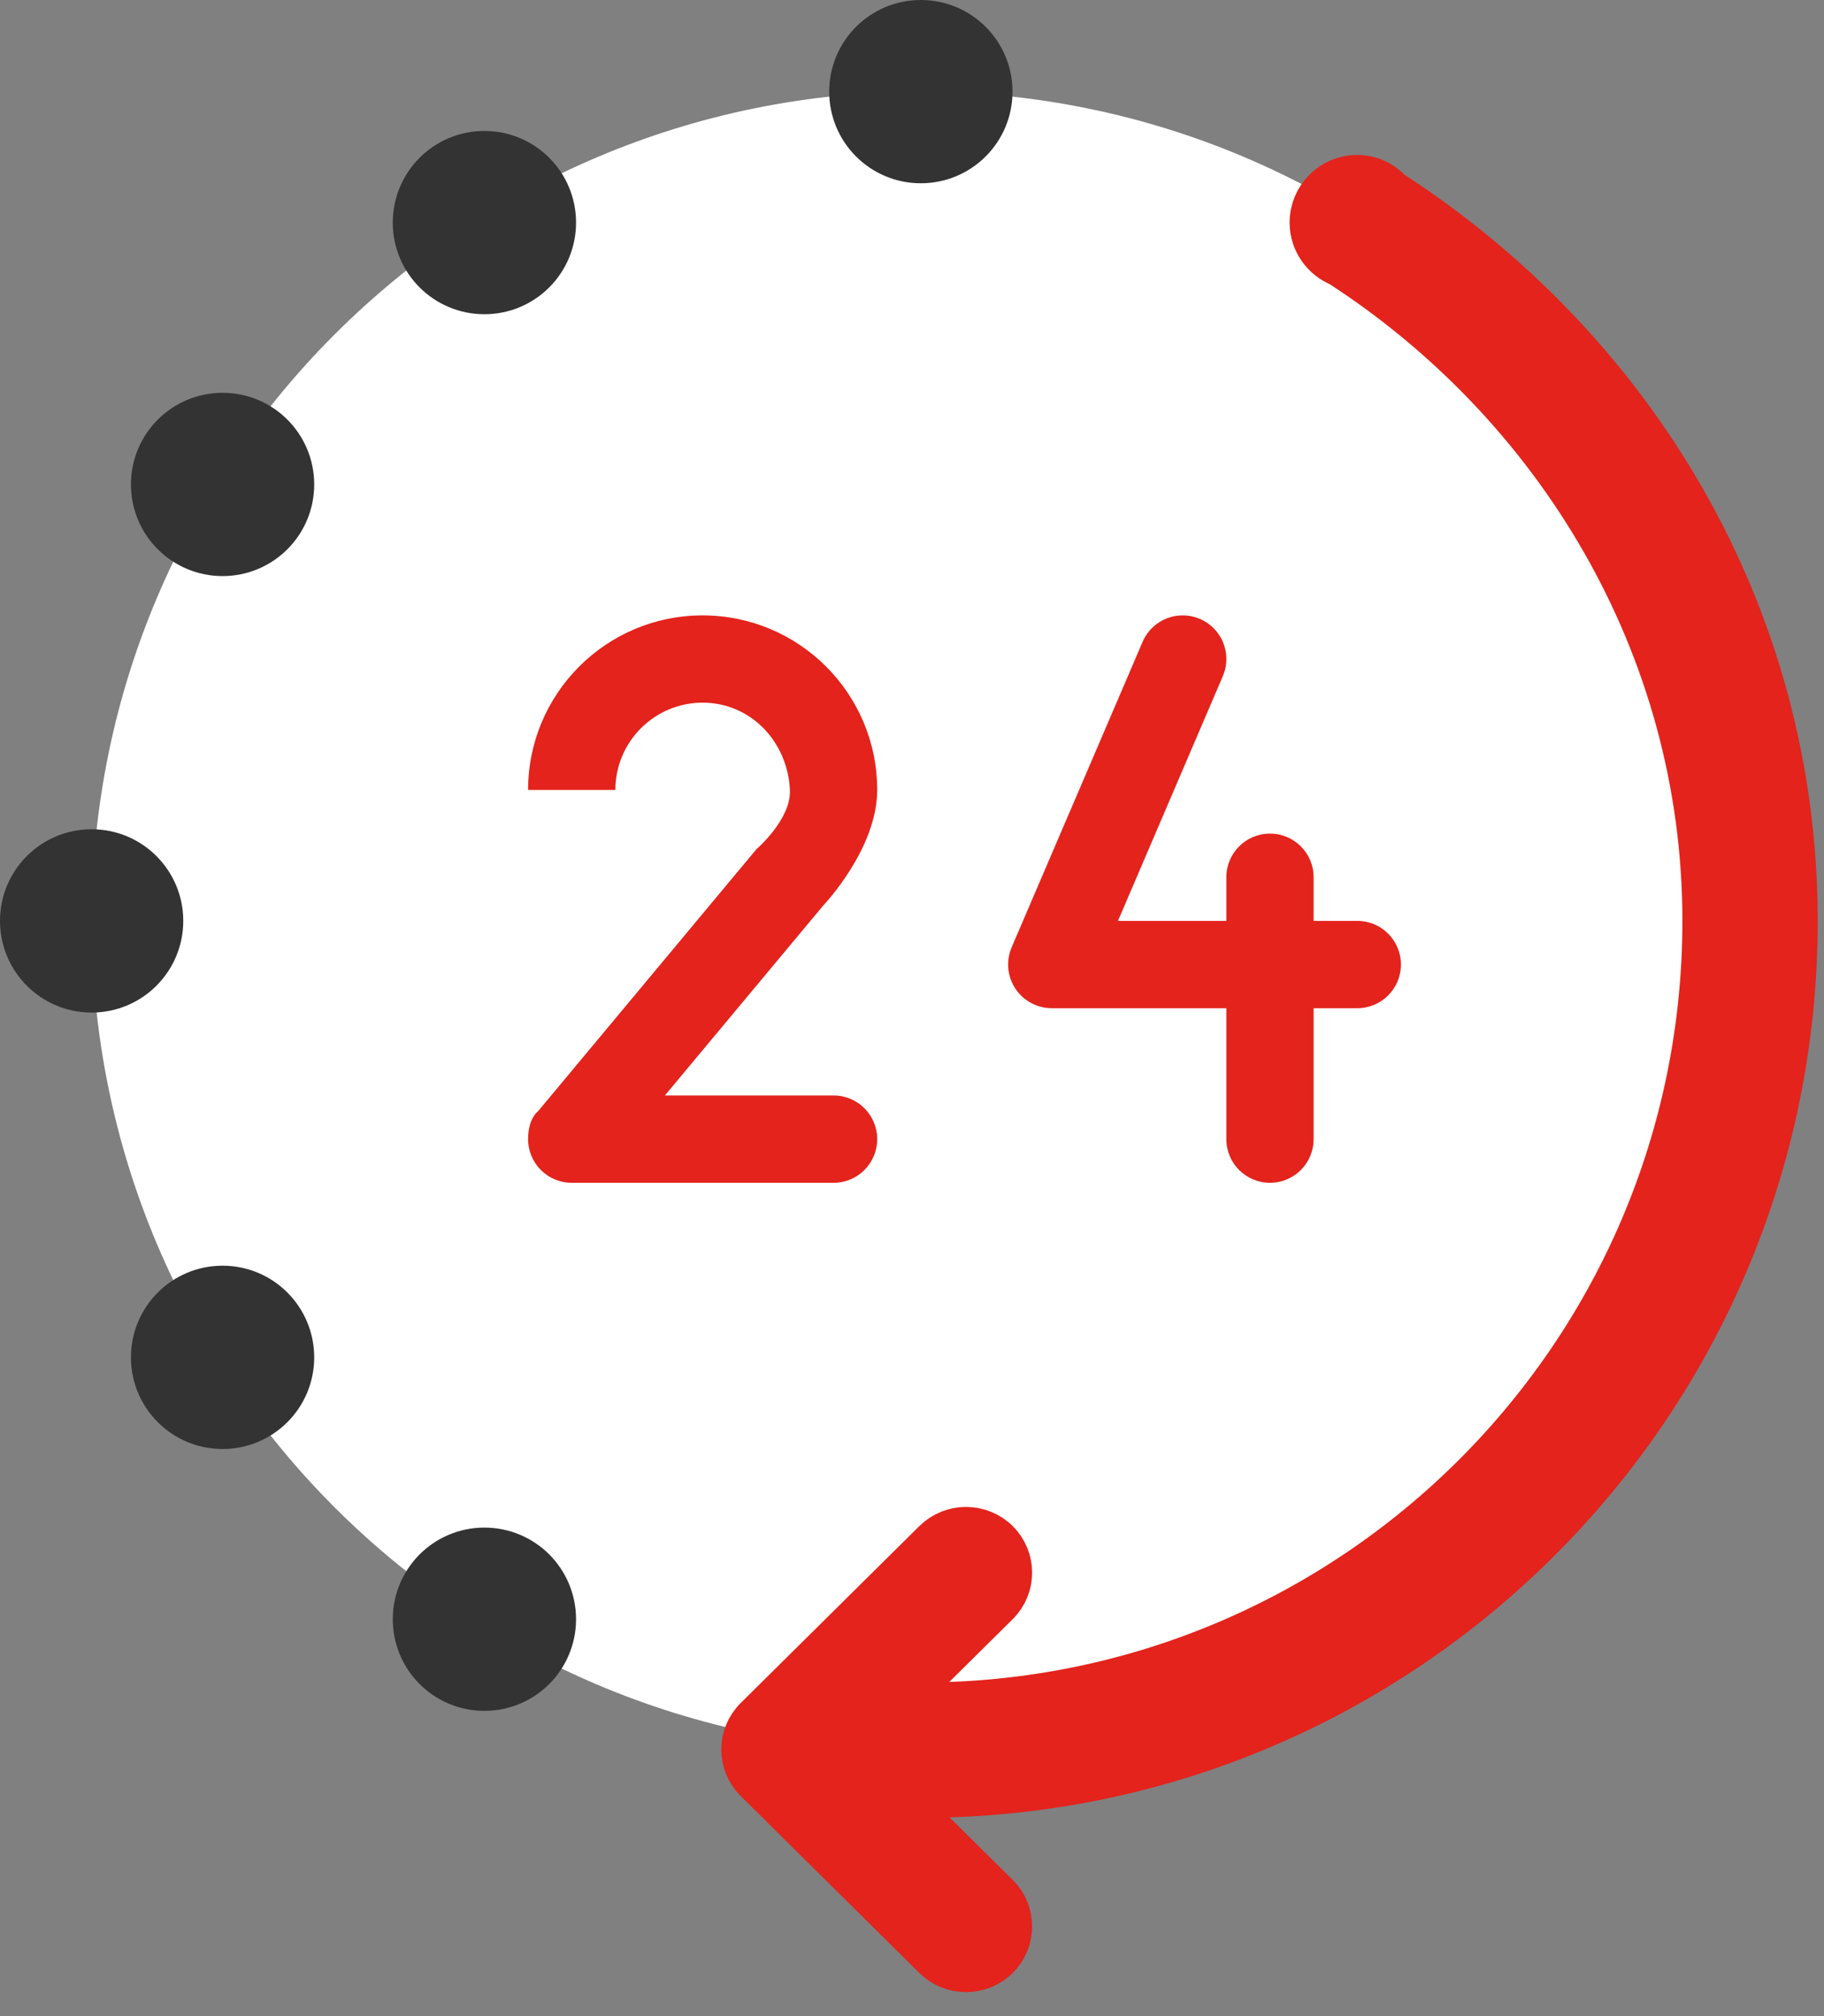 <svg width="38" height="42" viewBox="0 0 38 42" fill="none" xmlns="http://www.w3.org/2000/svg">
<rect x="0" y="0" width="38" height="42" fill="#808080" stroke="none"/>
<path fill-rule="evenodd" clip-rule="evenodd" d="M19.184 36.46C28.725 36.46 36.46 28.725 36.46 19.184C36.46 9.644 28.725 1.909 19.184 1.909C9.644 1.909 1.909 9.644 1.909 19.184C1.909 28.725 9.644 36.46 19.184 36.46Z" fill="white"/>
<path fill-rule="evenodd" clip-rule="evenodd" d="M21.912 21.003H25.549V23.73C25.549 24.233 25.955 24.64 26.458 24.64C26.961 24.64 27.367 24.233 27.367 23.73V21.003H28.277C28.779 21.003 29.186 20.596 29.186 20.094C29.186 19.591 28.779 19.184 28.277 19.184H27.367V18.275C27.367 17.772 26.961 17.366 26.458 17.366C25.955 17.366 25.549 17.772 25.549 18.275V19.184H23.291L25.475 14.087H25.474C25.523 13.976 25.549 13.856 25.549 13.729C25.549 13.226 25.143 12.82 24.64 12.82C24.265 12.82 23.943 13.047 23.804 13.371L23.802 13.374C23.802 13.374 23.802 13.375 23.802 13.376L21.076 19.735C21.029 19.845 21.003 19.966 21.003 20.094C21.003 20.596 21.409 21.003 21.912 21.003V21.003ZM18.275 23.73C18.275 23.228 17.869 22.821 17.366 22.821H13.852L17.156 18.858C17.156 18.858 18.275 17.686 18.275 16.457C18.275 14.448 16.647 12.82 14.638 12.82C12.63 12.82 11.002 14.448 11.002 16.457H12.82C12.82 15.453 13.635 14.638 14.638 14.638C15.642 14.638 16.41 15.453 16.457 16.457C16.485 17.068 15.758 17.692 15.758 17.692L11.211 23.148C11.211 23.148 11.002 23.293 11.002 23.73C11.002 24.233 11.408 24.64 11.911 24.64H17.366C17.869 24.64 18.275 24.233 18.275 23.73V23.73Z" fill="#E3231C"/>
<path d="M10.092 6.046C10.871 6.046 11.501 5.416 11.501 4.637C11.501 3.858 10.871 3.228 10.092 3.228C9.313 3.228 8.683 3.858 8.683 4.637C8.683 5.416 9.313 6.046 10.092 6.046Z" fill="#333333" stroke="#333333"/>
<path d="M1.909 17.775C1.13 17.775 0.5 18.405 0.5 19.184C0.5 19.963 1.13 20.594 1.909 20.594C2.688 20.594 3.318 19.963 3.318 19.184C3.318 18.405 2.688 17.775 1.909 17.775Z" fill="#333333" stroke="#333333"/>
<path d="M19.184 3.318C19.963 3.318 20.594 2.688 20.594 1.909C20.594 1.13 19.963 0.5 19.184 0.5C18.405 0.5 17.775 1.13 17.775 1.909C17.775 2.688 18.405 3.318 19.184 3.318Z" fill="#333333" stroke="#333333"/>
<path d="M4.637 26.867C3.858 26.867 3.228 27.498 3.228 28.277C3.228 29.055 3.858 29.686 4.637 29.686C5.416 29.686 6.046 29.055 6.046 28.277C6.046 27.498 5.416 26.867 4.637 26.867Z" fill="#333333" stroke="#333333"/>
<path d="M10.092 32.323C9.313 32.323 8.683 32.953 8.683 33.732C8.683 34.511 9.313 35.141 10.092 35.141C10.871 35.141 11.501 34.511 11.501 33.732C11.501 32.953 10.871 32.323 10.092 32.323Z" fill="#333333" stroke="#333333"/>
<path d="M4.637 8.683C3.858 8.683 3.228 9.313 3.228 10.092C3.228 10.871 3.858 11.501 4.637 11.501C5.416 11.501 6.046 10.871 6.046 10.092C6.046 9.313 5.416 8.683 4.637 8.683Z" fill="#333333" stroke="#333333"/>
<path fill-rule="evenodd" clip-rule="evenodd" d="M37.369 19.184C37.369 12.774 33.956 7.266 28.943 4.03C28.777 3.847 28.543 3.728 28.277 3.728C27.774 3.728 27.367 4.134 27.367 4.637C27.367 5.02 27.606 5.344 27.941 5.479C32.447 8.393 35.55 13.419 35.55 19.184C35.55 28.223 28.223 35.55 19.184 35.55C18.981 35.55 18.782 35.537 18.58 35.528V35.52L20.746 33.376C21.088 33.036 21.088 32.486 20.746 32.147C20.404 31.808 19.848 31.808 19.505 32.147L15.784 35.832C15.441 36.171 15.441 36.721 15.784 37.061L19.505 40.746C19.848 41.085 20.404 41.085 20.746 40.746C21.088 40.407 21.088 39.856 20.746 39.517L18.552 37.345C18.762 37.354 18.972 37.369 19.184 37.369C29.228 37.369 37.369 29.228 37.369 19.184V19.184Z" fill="#E3231C" stroke="#E3231C"/>
</svg>
